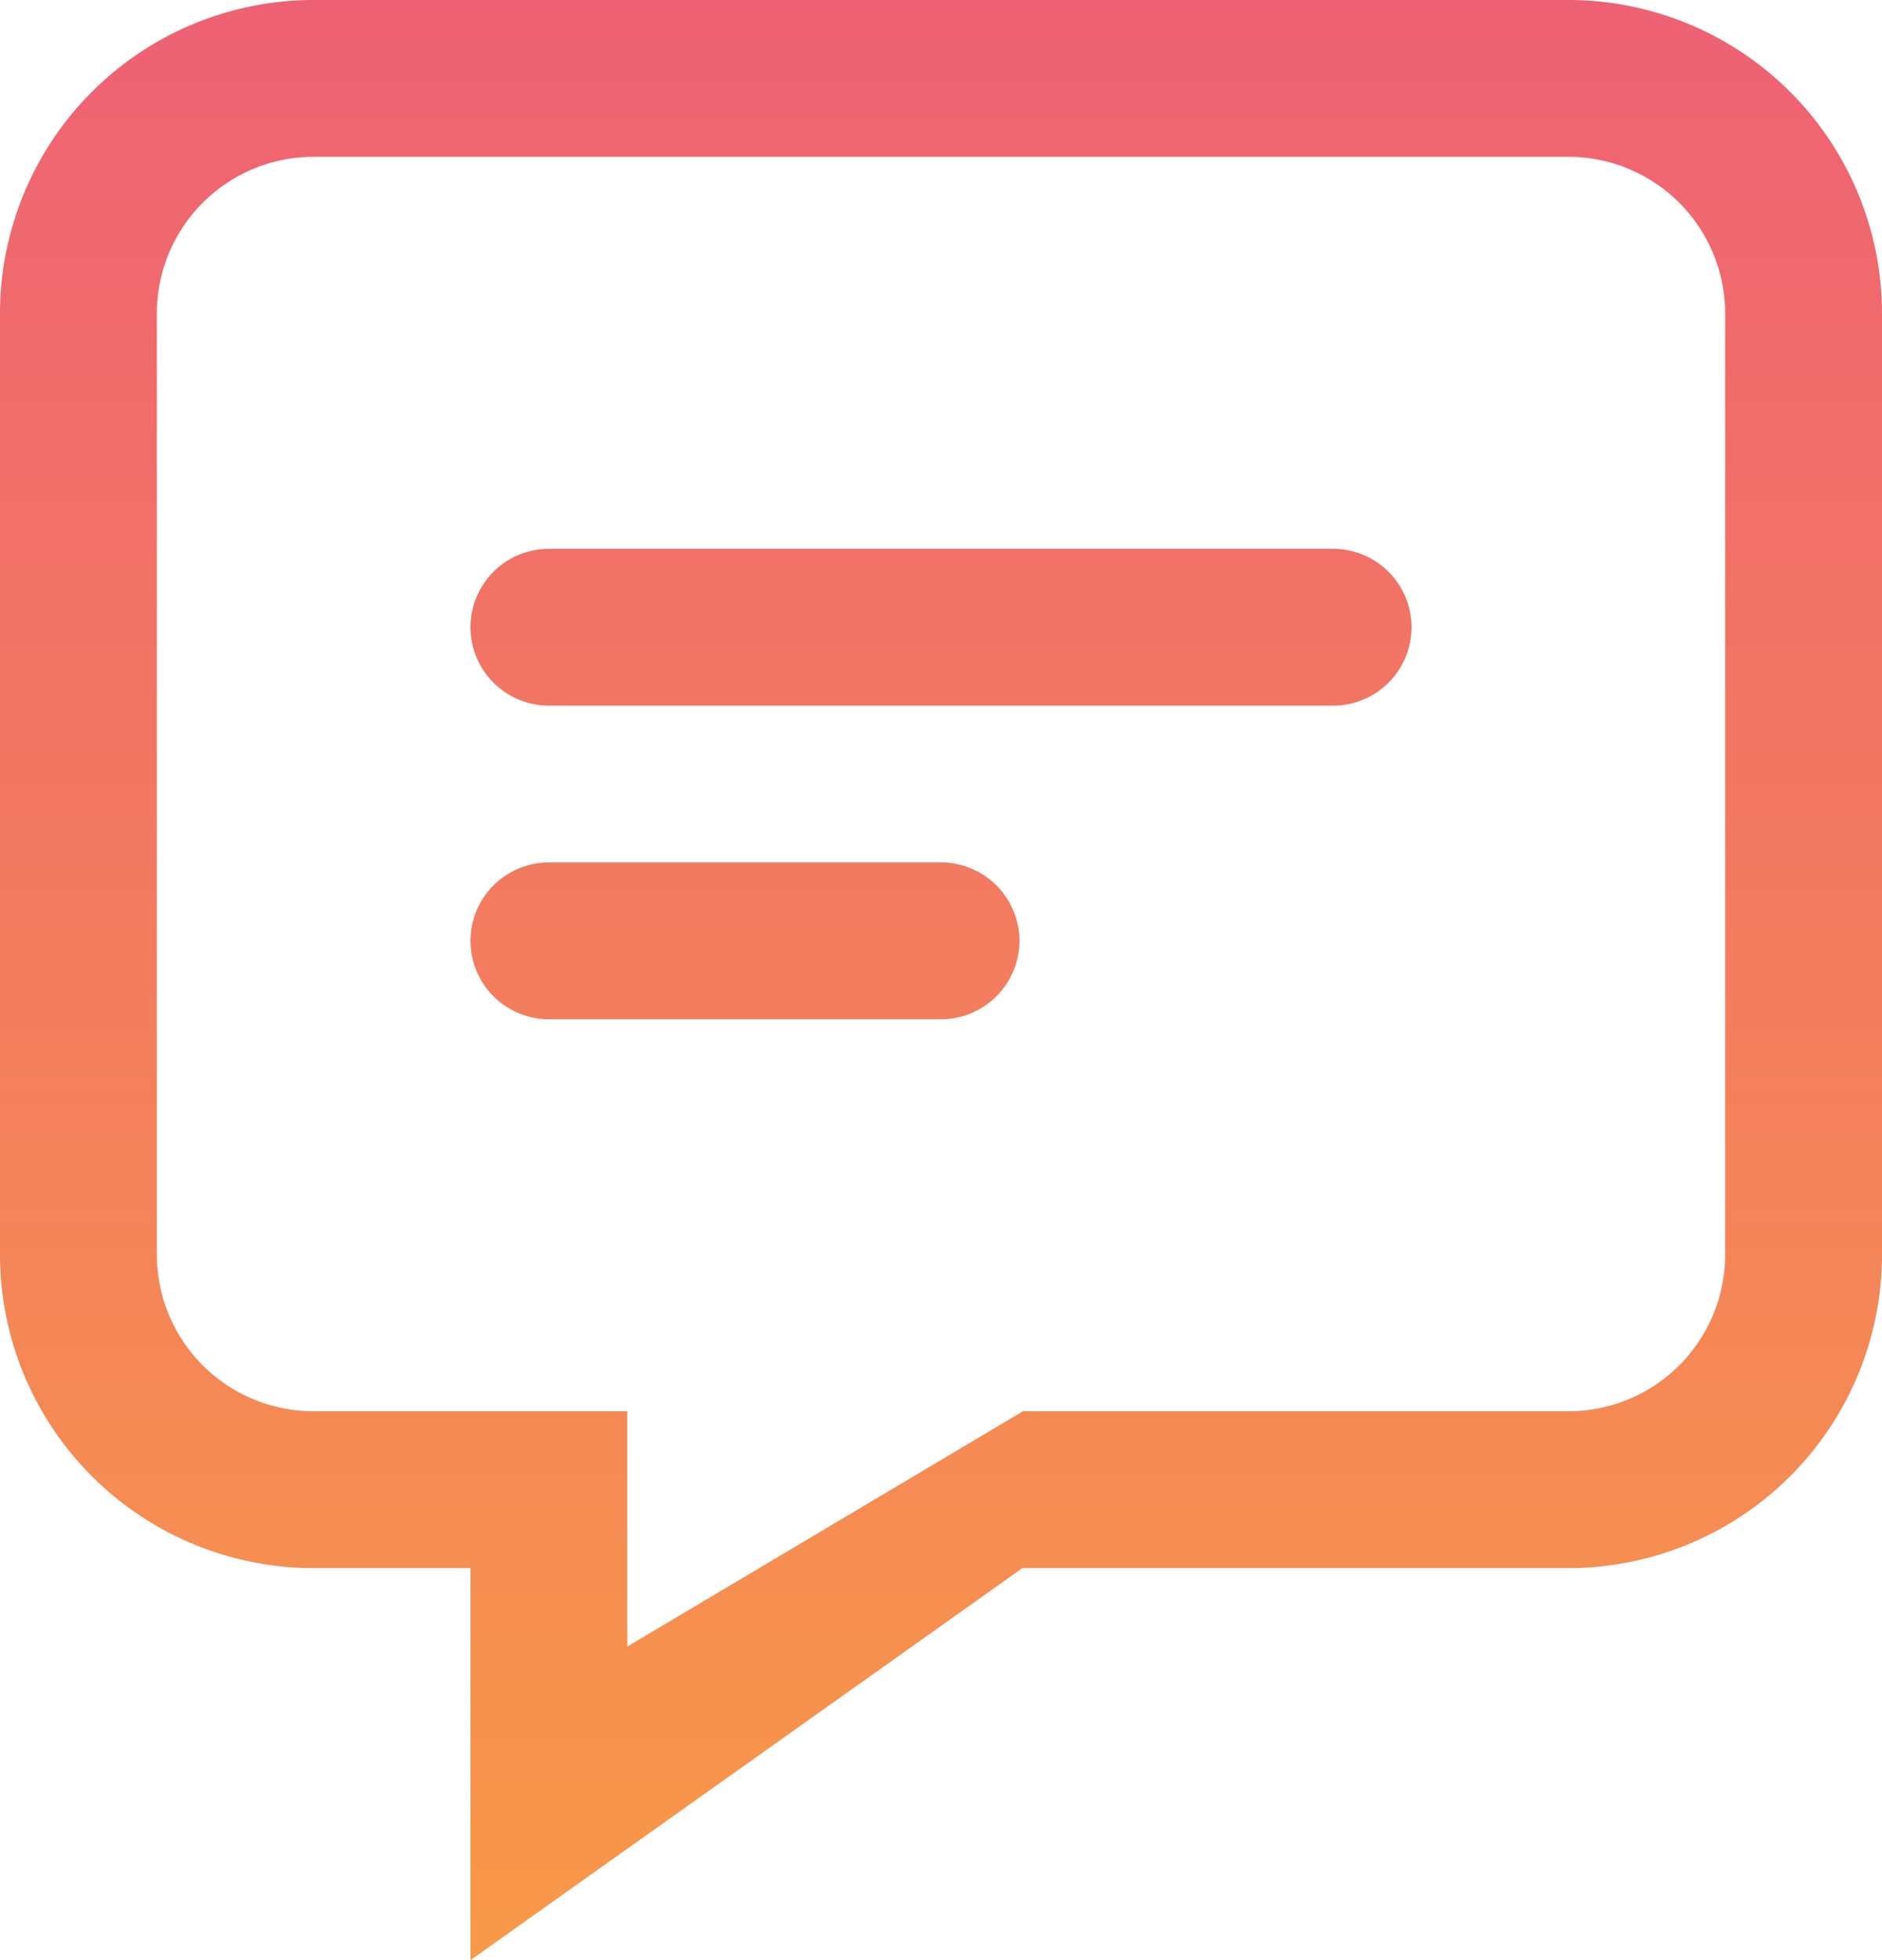 <svg xmlns="http://www.w3.org/2000/svg" width="24" height="25" viewBox="0 0 24 25">
    <defs>
        <linearGradient id="a" x1="50%" x2="50%" y1="0%" y2="100%">
            <stop offset="0%" stop-color="#EE6174"/>
            <stop offset="100%" stop-color="#F89948"/>
        </linearGradient>
    </defs>
    <path fill="url(#a)" fill-rule="evenodd" d="M664 106h16a4 4 0 0 1 4 4v12a4 4 0 0 1-4 4h-6.962L666 131v-5h-2a4 4 0 0 1-4-4v-12a4 4 0 0 1 4-4zm0 2a2 2 0 0 0-2 2v12a2 2 0 0 0 2 2h4v3l5.045-3H680a2 2 0 0 0 2-2v-12a2 2 0 0 0-2-2h-16zm3 5h10a1 1 0 1 1 0 2h-10a1 1 0 1 1 0-2zm0 4h5a1 1 0 1 1 0 2h-5a1 1 0 1 1 0-2z" transform="translate(-660 -106)"/>
</svg>
